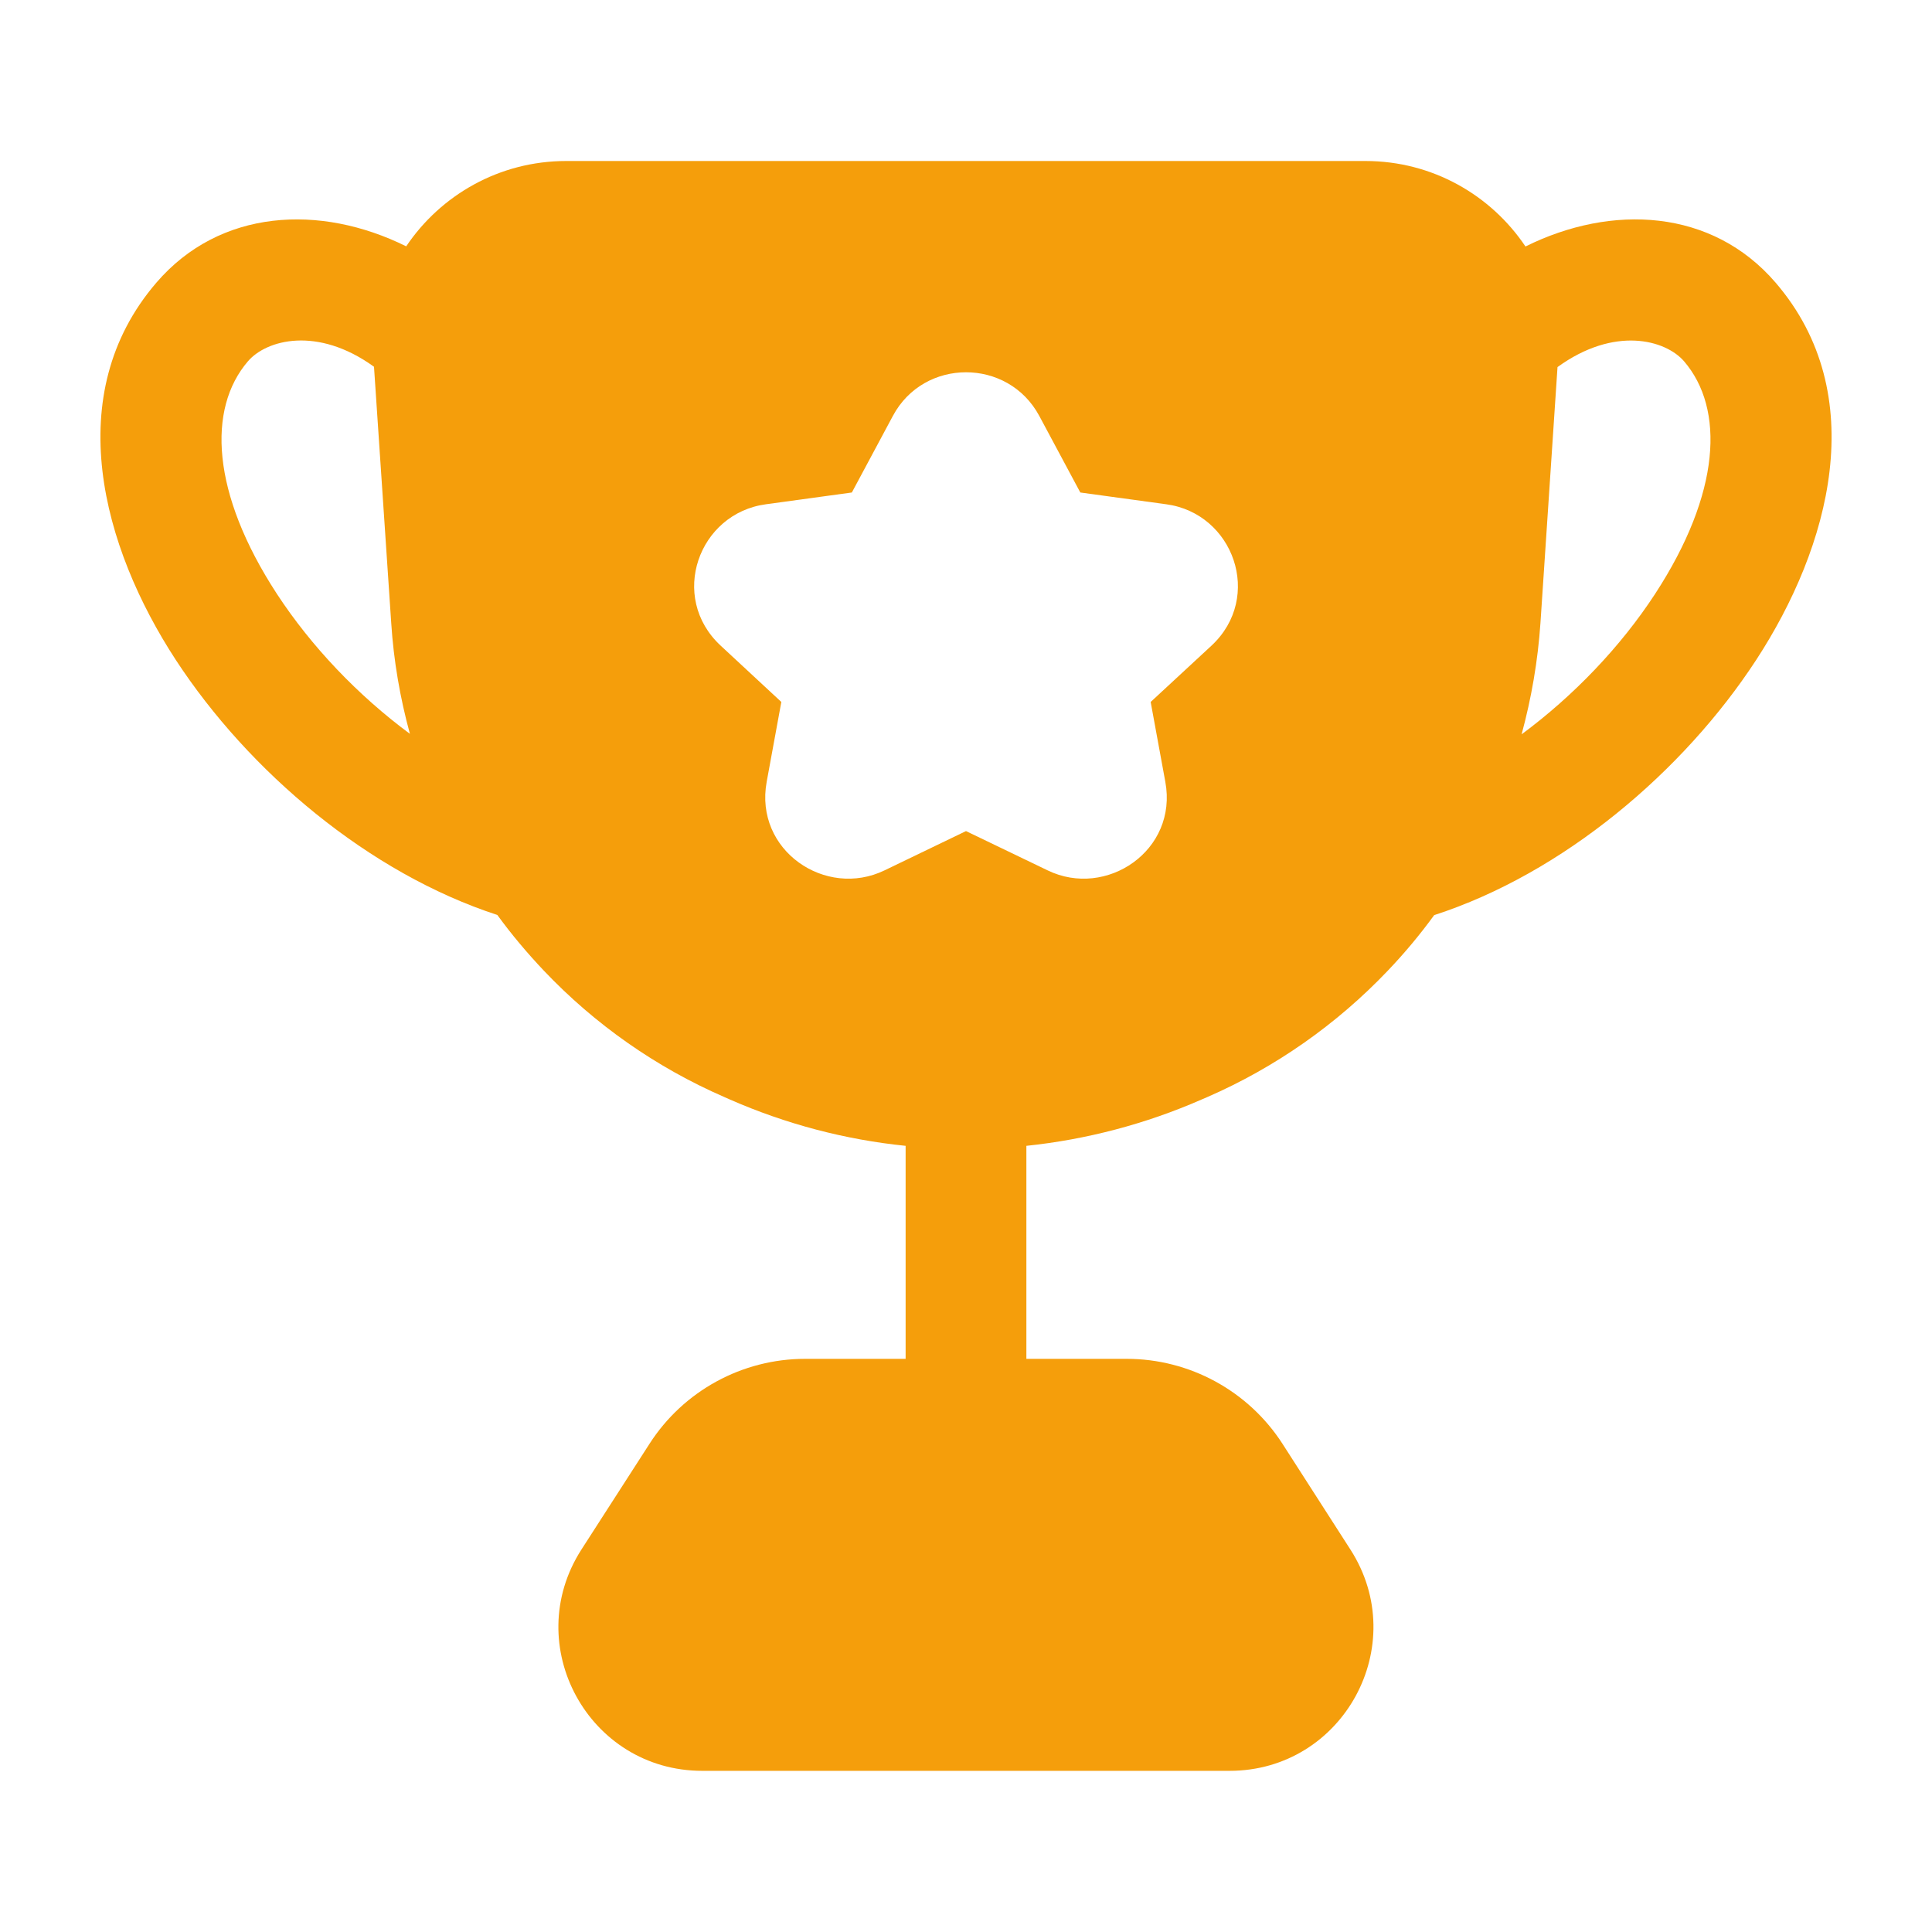 <svg width="12" height="12" viewBox="0 0 12 12" fill="none" xmlns="http://www.w3.org/2000/svg">
<g id="trophy-star-1">
<path id="filled" fill-rule="evenodd" clip-rule="evenodd" d="M3.089 5.683C2.29 5.423 1.545 4.792 1.092 4.099C0.635 3.399 0.374 2.451 0.971 1.756C1.365 1.297 1.988 1.265 2.523 1.53C2.737 1.212 3.101 1 3.517 1H8.481C8.897 1 9.261 1.212 9.475 1.531C10.011 1.265 10.634 1.296 11.029 1.756C11.626 2.451 11.365 3.399 10.908 4.099C10.455 4.793 9.708 5.425 8.908 5.684C8.82 5.805 8.724 5.92 8.62 6.029C8.302 6.363 7.921 6.63 7.499 6.814L7.464 6.829C7.115 6.982 6.747 7.078 6.375 7.117V8.44H6.998C7.389 8.44 7.754 8.639 7.966 8.968L8.388 9.625C8.769 10.219 8.343 10.999 7.637 10.999L4.362 10.999C3.656 10.999 3.23 10.219 3.611 9.625L4.034 8.968C4.245 8.639 4.61 8.44 5.001 8.44H5.625V7.117C5.252 7.079 4.884 6.983 4.533 6.829L4.499 6.814C4.076 6.63 3.695 6.363 3.378 6.029C3.274 5.919 3.177 5.804 3.089 5.683ZM2.323 2.278C1.972 2.024 1.655 2.11 1.54 2.244C1.287 2.539 1.311 3.062 1.72 3.689C1.934 4.016 2.224 4.32 2.546 4.558C2.485 4.335 2.445 4.104 2.43 3.87L2.323 2.278ZM10.28 3.689C10.066 4.017 9.774 4.322 9.451 4.561C9.512 4.336 9.552 4.105 9.568 3.87L9.674 2.28C10.027 2.024 10.344 2.11 10.46 2.244C10.713 2.539 10.689 3.062 10.28 3.689ZM5.546 2.583C5.739 2.222 6.261 2.222 6.455 2.583L6.71 3.059L7.243 3.132C7.662 3.188 7.848 3.709 7.525 4.01L7.147 4.36L7.238 4.856C7.317 5.282 6.872 5.583 6.507 5.406L6 5.162L5.494 5.406C5.128 5.583 4.684 5.282 4.762 4.856L4.853 4.36L4.476 4.01C4.152 3.709 4.338 3.188 4.758 3.132L5.291 3.059L5.546 2.583Z" fill="#F59E0B"/>
</g>
</svg>
